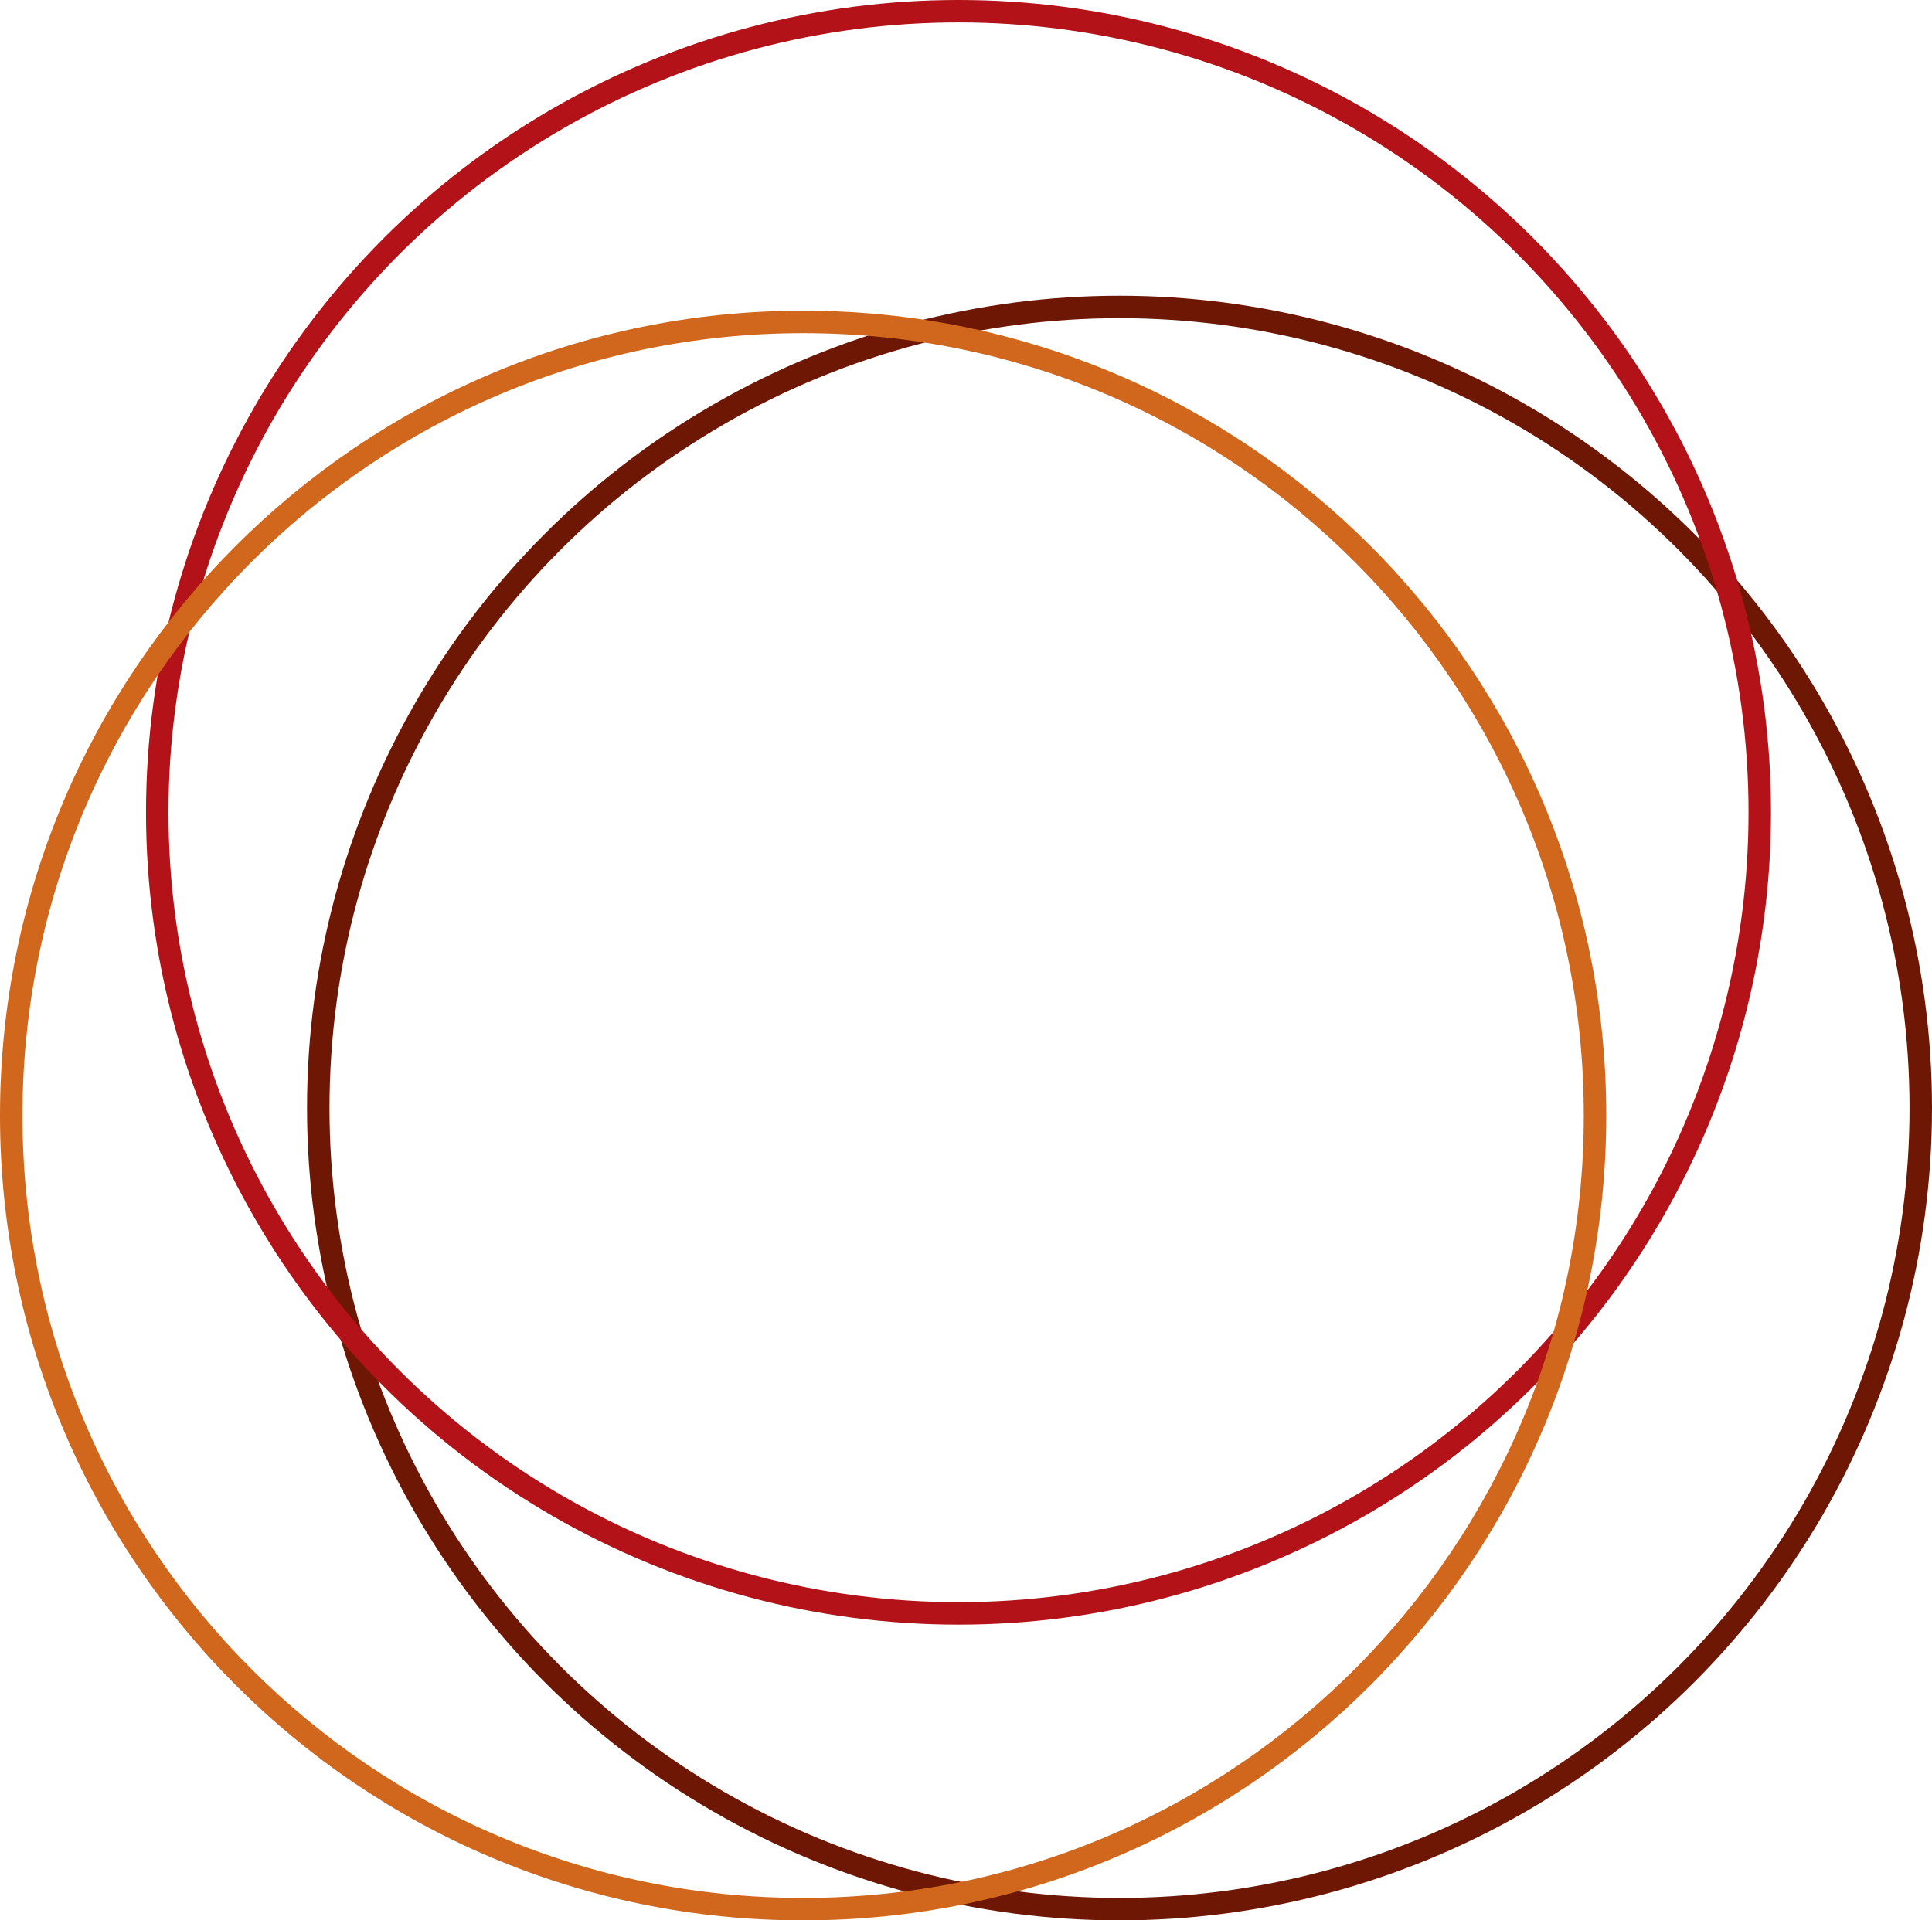<svg width="516" height="513" viewBox="0 0 516 513" fill="none" xmlns="http://www.w3.org/2000/svg">
<circle cx="299" cy="296" r="214" stroke="#6E1704" stroke-width="6"/>
<circle cx="256" cy="217" r="214" stroke="#B21218" stroke-width="6"/>
<path d="M426 298C426 415.091 331.302 510 214.5 510C97.698 510 3 415.091 3 298C3 180.909 97.698 86 214.5 86C331.302 86 426 180.909 426 298Z" stroke="#D0671C" stroke-width="6"/>
</svg>
